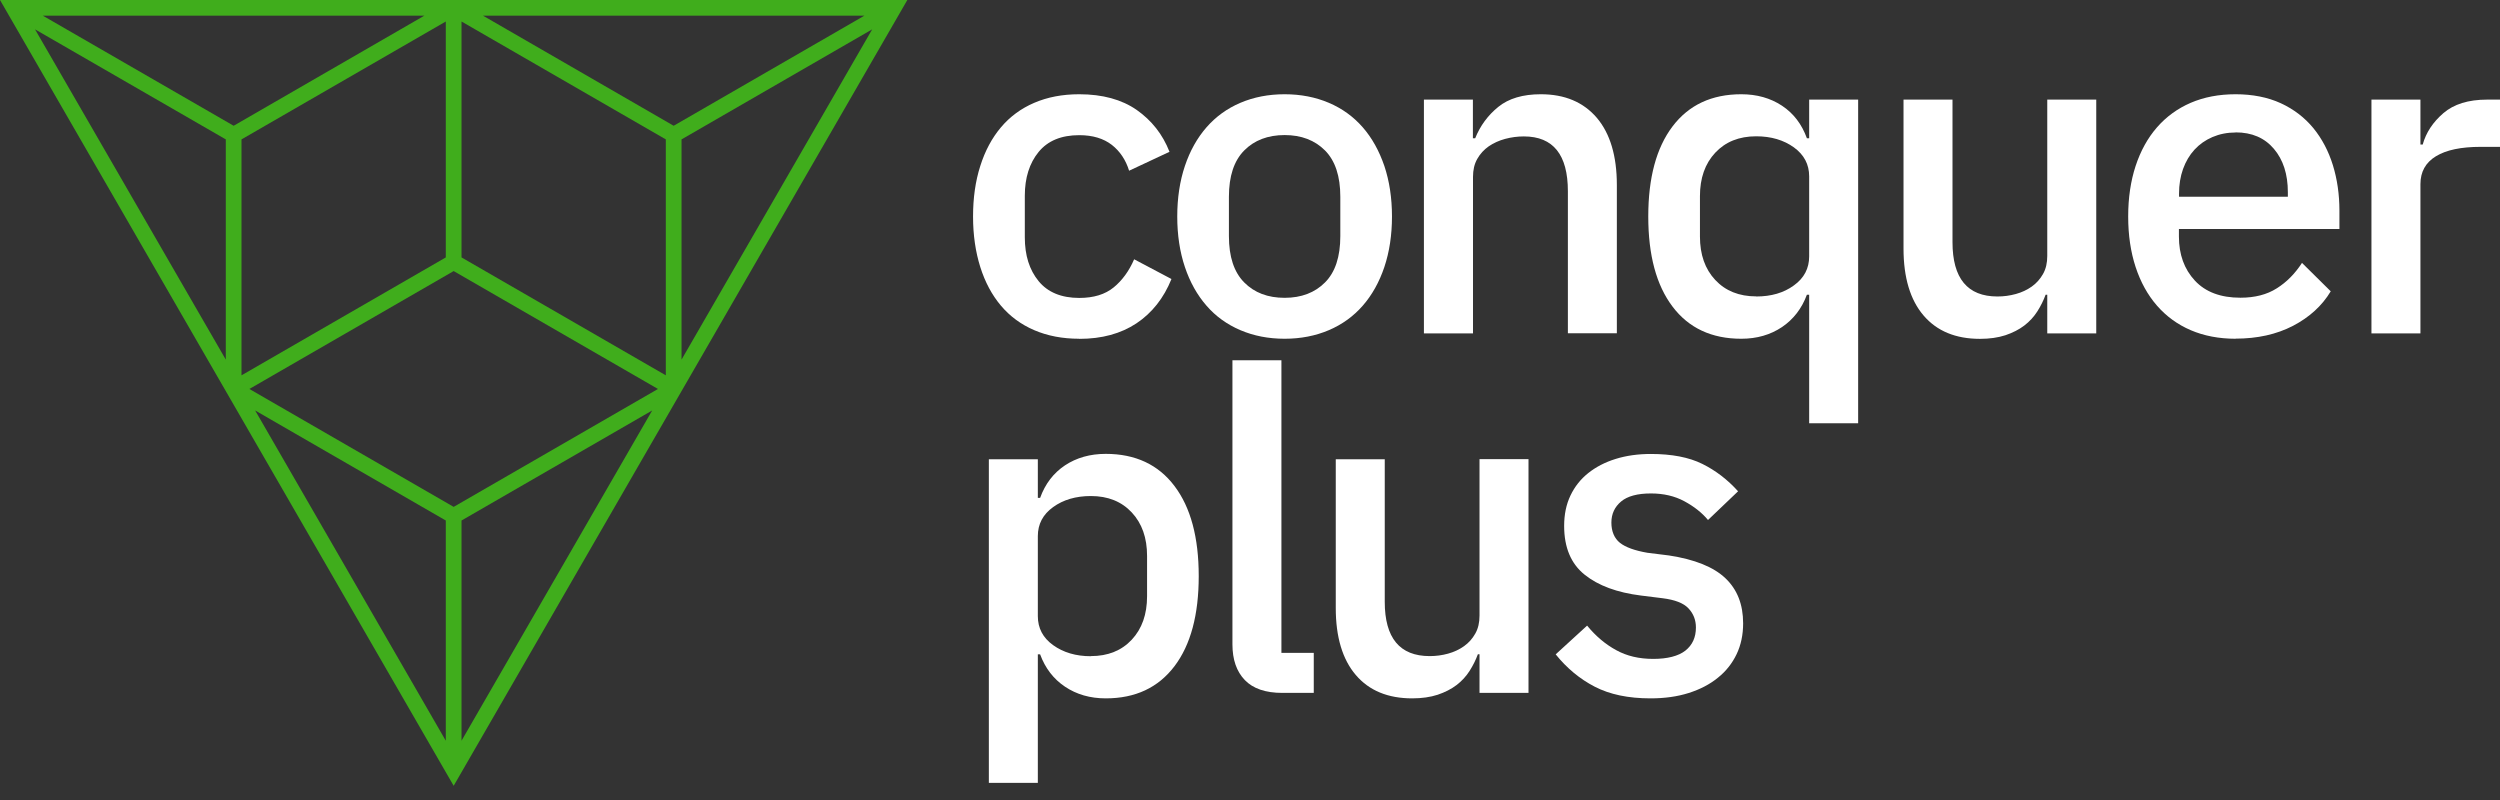 <svg width="150" height="48" viewBox="0 0 150 48" fill="none" xmlns="http://www.w3.org/2000/svg">
<rect x="0" y="0" width="150" height="48" fill="#333333" stroke="none"/>
<g clip-path="url(#clip0_17_3142)">
<path d="M54.44 0H0L27.22 47.148L54.44 0ZM39.131 24.628L27.691 44.444V31.231L39.131 24.628ZM40.892 21.577V8.364L52.331 1.761L40.892 21.577ZM51.86 0.942L40.42 7.546L29.049 0.98L28.981 0.942H51.866H51.86ZM25.459 0.942L25.391 0.98L14.019 7.546L2.573 0.942H25.459ZM2.102 1.761L13.548 8.364V21.577L2.102 1.761ZM14.49 8.364L26.748 1.29V15.445L14.49 22.52V8.364ZM27.691 1.29L39.949 8.364V22.52L27.691 15.445V1.29ZM27.22 16.264L39.478 23.338L27.22 30.413L14.962 23.338L27.22 16.264ZM15.309 24.628L26.748 31.231V44.444L15.309 24.628Z" fill="#40AD1C"/>
<path d="M64.751 20.325C63.746 20.325 62.847 20.151 62.054 19.81C61.26 19.469 60.596 18.979 60.057 18.341C59.518 17.702 59.102 16.927 58.817 16.022C58.532 15.117 58.383 14.106 58.383 12.99C58.383 11.874 58.526 10.863 58.817 9.958C59.102 9.053 59.518 8.278 60.057 7.639C60.596 7 61.26 6.51 62.054 6.169C62.847 5.828 63.746 5.655 64.751 5.655C66.152 5.655 67.305 5.971 68.204 6.597C69.103 7.23 69.761 8.061 70.17 9.108L67.746 10.243C67.547 9.598 67.2 9.077 66.71 8.693C66.214 8.309 65.563 8.11 64.757 8.11C63.678 8.11 62.866 8.445 62.314 9.121C61.768 9.79 61.489 10.665 61.489 11.743V14.242C61.489 15.321 61.762 16.189 62.314 16.865C62.86 17.535 63.678 17.876 64.757 17.876C65.619 17.876 66.307 17.665 66.822 17.243C67.336 16.822 67.746 16.257 68.049 15.557L70.288 16.741C69.823 17.894 69.116 18.781 68.186 19.401C67.249 20.021 66.109 20.331 64.763 20.331L64.751 20.325Z" fill="white"/>
<path d="M77.077 20.325C76.104 20.325 75.223 20.151 74.423 19.81C73.624 19.469 72.941 18.979 72.39 18.341C71.832 17.702 71.397 16.927 71.094 16.022C70.79 15.117 70.635 14.106 70.635 12.99C70.635 11.874 70.79 10.863 71.094 9.958C71.397 9.053 71.832 8.278 72.39 7.639C72.948 7 73.624 6.51 74.423 6.169C75.223 5.828 76.11 5.655 77.077 5.655C78.044 5.655 78.931 5.828 79.731 6.169C80.531 6.51 81.207 7 81.765 7.639C82.323 8.278 82.751 9.053 83.061 9.958C83.364 10.863 83.519 11.88 83.519 12.99C83.519 14.1 83.364 15.117 83.061 16.022C82.757 16.927 82.323 17.702 81.765 18.341C81.207 18.979 80.531 19.469 79.731 19.81C78.931 20.151 78.044 20.325 77.077 20.325ZM77.077 17.869C78.082 17.869 78.894 17.559 79.501 16.946C80.115 16.332 80.419 15.402 80.419 14.168V11.806C80.419 10.572 80.115 9.648 79.501 9.028C78.888 8.414 78.082 8.104 77.077 8.104C76.073 8.104 75.26 8.414 74.653 9.028C74.039 9.648 73.735 10.572 73.735 11.806V14.168C73.735 15.402 74.039 16.326 74.653 16.946C75.267 17.566 76.073 17.869 77.077 17.869Z" fill="white"/>
<path d="M85.435 20.003V5.977H88.374V8.296H88.511C88.814 7.54 89.28 6.913 89.9 6.411C90.52 5.909 91.369 5.655 92.448 5.655C93.886 5.655 95.002 6.126 95.809 7.068C96.608 8.011 97.011 9.356 97.011 11.099V19.996H94.073V11.477C94.073 9.282 93.192 8.185 91.431 8.185C91.053 8.185 90.681 8.234 90.309 8.333C89.943 8.433 89.614 8.581 89.323 8.78C89.038 8.978 88.808 9.232 88.635 9.536C88.461 9.84 88.38 10.2 88.38 10.615V20.003H85.442H85.435Z" fill="white"/>
<path d="M108.55 17.683H108.414C108.11 18.508 107.608 19.159 106.92 19.624C106.225 20.089 105.413 20.325 104.477 20.325C102.697 20.325 101.321 19.68 100.353 18.397C99.38 17.113 98.896 15.309 98.896 12.99C98.896 10.671 99.38 8.867 100.353 7.583C101.327 6.3 102.697 5.655 104.477 5.655C105.413 5.655 106.225 5.884 106.92 6.343C107.614 6.802 108.11 7.453 108.414 8.296H108.55V5.977H111.489V25.397H108.55V17.683ZM105.37 17.789C106.269 17.789 107.025 17.572 107.633 17.125C108.247 16.685 108.55 16.102 108.55 15.383V10.584C108.55 9.865 108.247 9.288 107.633 8.842C107.019 8.402 106.269 8.178 105.37 8.178C104.347 8.178 103.528 8.507 102.914 9.164C102.3 9.821 101.997 10.69 101.997 11.768V14.193C101.997 15.272 102.3 16.14 102.914 16.797C103.528 17.454 104.347 17.783 105.37 17.783V17.789Z" fill="white"/>
<path d="M122.842 17.683H122.737C122.613 18.024 122.445 18.359 122.241 18.682C122.036 19.004 121.776 19.289 121.46 19.531C121.143 19.773 120.765 19.965 120.325 20.114C119.885 20.257 119.376 20.331 118.8 20.331C117.343 20.331 116.214 19.866 115.414 18.93C114.614 17.994 114.211 16.654 114.211 14.912V5.977H117.15V14.527C117.15 16.704 118.049 17.789 119.847 17.789C120.226 17.789 120.592 17.739 120.951 17.64C121.311 17.541 121.627 17.392 121.906 17.194C122.185 16.995 122.408 16.747 122.582 16.437C122.755 16.133 122.836 15.774 122.836 15.358V5.977H125.775V20.003H122.836V17.683H122.842Z" fill="white"/>
<path d="M134.139 20.325C133.135 20.325 132.236 20.151 131.442 19.81C130.649 19.469 129.979 18.979 129.421 18.341C128.863 17.702 128.435 16.927 128.137 16.022C127.84 15.117 127.691 14.106 127.691 12.99C127.691 11.874 127.84 10.863 128.137 9.958C128.435 9.053 128.863 8.278 129.421 7.639C129.979 7 130.655 6.51 131.442 6.169C132.236 5.828 133.129 5.655 134.139 5.655C135.15 5.655 136.068 5.835 136.849 6.194C137.63 6.554 138.281 7.056 138.802 7.688C139.323 8.327 139.713 9.071 139.974 9.914C140.234 10.758 140.365 11.669 140.365 12.636V13.74H130.735V14.193C130.735 15.265 131.052 16.146 131.69 16.834C132.329 17.522 133.24 17.863 134.425 17.863C135.286 17.863 136.018 17.677 136.607 17.299C137.202 16.927 137.705 16.412 138.12 15.774L139.844 17.479C139.323 18.347 138.566 19.035 137.581 19.55C136.588 20.064 135.441 20.319 134.127 20.319L134.139 20.325ZM134.139 7.949C133.637 7.949 133.172 8.042 132.75 8.222C132.329 8.402 131.969 8.656 131.672 8.978C131.374 9.301 131.145 9.691 130.983 10.138C130.822 10.59 130.742 11.08 130.742 11.62V11.806H137.271V11.533C137.271 10.454 136.992 9.586 136.433 8.929C135.875 8.271 135.113 7.943 134.139 7.943V7.949Z" fill="white"/>
<path d="M142.287 20.003V5.977H145.226V8.674H145.362C145.561 7.955 145.976 7.329 146.602 6.789C147.228 6.25 148.103 5.977 149.219 5.977H150V8.811H148.841C147.669 8.811 146.776 8.997 146.156 9.375C145.536 9.753 145.226 10.311 145.226 11.049V20.003H142.287Z" fill="white"/>
<path d="M59.331 27.555H62.27V29.873H62.407C62.711 29.03 63.213 28.379 63.901 27.92C64.596 27.462 65.408 27.232 66.344 27.232C68.124 27.232 69.5 27.877 70.468 29.16C71.441 30.444 71.924 32.248 71.924 34.567C71.924 36.886 71.441 38.691 70.468 39.974C69.494 41.257 68.124 41.902 66.344 41.902C65.408 41.902 64.596 41.667 63.901 41.202C63.207 40.737 62.711 40.086 62.407 39.261H62.27V46.974H59.331V27.555ZM65.451 39.366C66.474 39.366 67.293 39.038 67.907 38.38C68.52 37.723 68.824 36.855 68.824 35.776V33.352C68.824 32.273 68.52 31.405 67.907 30.748C67.293 30.09 66.474 29.762 65.451 29.762C64.552 29.762 63.796 29.985 63.188 30.425C62.574 30.866 62.27 31.448 62.27 32.168V36.967C62.27 37.686 62.574 38.269 63.188 38.709C63.802 39.149 64.552 39.373 65.451 39.373V39.366Z" fill="white"/>
<path d="M76.941 41.574C75.936 41.574 75.186 41.319 74.69 40.805C74.194 40.29 73.946 39.577 73.946 38.66V21.615H76.885V39.174H78.826V41.574H76.941Z" fill="white"/>
<path d="M88.777 39.255H88.672C88.548 39.596 88.38 39.931 88.176 40.253C87.971 40.575 87.711 40.861 87.395 41.102C87.078 41.344 86.7 41.536 86.26 41.685C85.82 41.828 85.311 41.902 84.735 41.902C83.278 41.902 82.149 41.437 81.349 40.501C80.549 39.565 80.146 38.225 80.146 36.483V27.555H83.085V36.105C83.085 38.281 83.984 39.366 85.782 39.366C86.161 39.366 86.527 39.317 86.886 39.218C87.246 39.118 87.562 38.969 87.841 38.771C88.12 38.573 88.343 38.325 88.517 38.015C88.691 37.711 88.771 37.351 88.771 36.936V27.548H91.71V41.574H88.771V39.255H88.777Z" fill="white"/>
<path d="M99.027 41.902C97.694 41.902 96.584 41.667 95.685 41.202C94.785 40.737 94.004 40.086 93.341 39.261L95.226 37.537C95.747 38.17 96.329 38.66 96.968 39.007C97.607 39.36 98.344 39.534 99.194 39.534C100.043 39.534 100.701 39.366 101.122 39.038C101.544 38.703 101.755 38.244 101.755 37.649C101.755 37.202 101.606 36.818 101.308 36.502C101.011 36.185 100.496 35.987 99.758 35.894L98.462 35.733C97.024 35.553 95.895 35.138 95.077 34.48C94.258 33.823 93.849 32.85 93.849 31.554C93.849 30.872 93.973 30.264 94.228 29.731C94.482 29.198 94.835 28.751 95.294 28.385C95.753 28.02 96.298 27.734 96.937 27.536C97.576 27.337 98.282 27.238 99.051 27.238C100.31 27.238 101.339 27.437 102.139 27.834C102.939 28.23 103.652 28.776 104.285 29.477L102.48 31.2C102.121 30.766 101.649 30.394 101.067 30.078C100.484 29.762 99.814 29.607 99.058 29.607C98.251 29.607 97.65 29.768 97.266 30.09C96.881 30.413 96.683 30.835 96.683 31.355C96.683 31.876 96.856 32.298 97.198 32.571C97.538 32.837 98.09 33.036 98.841 33.166L100.136 33.327C101.68 33.563 102.809 34.015 103.522 34.691C104.235 35.367 104.588 36.266 104.588 37.401C104.588 38.083 104.458 38.703 104.198 39.248C103.937 39.794 103.565 40.272 103.075 40.662C102.592 41.059 102.003 41.363 101.321 41.58C100.639 41.797 99.876 41.902 99.027 41.902Z" fill="white"/>
</g>
<defs>
<clipPath id="clip0_17_3142">
<rect width="150" height="47.148" fill="white"/>
</clipPath>
</defs>
</svg>
